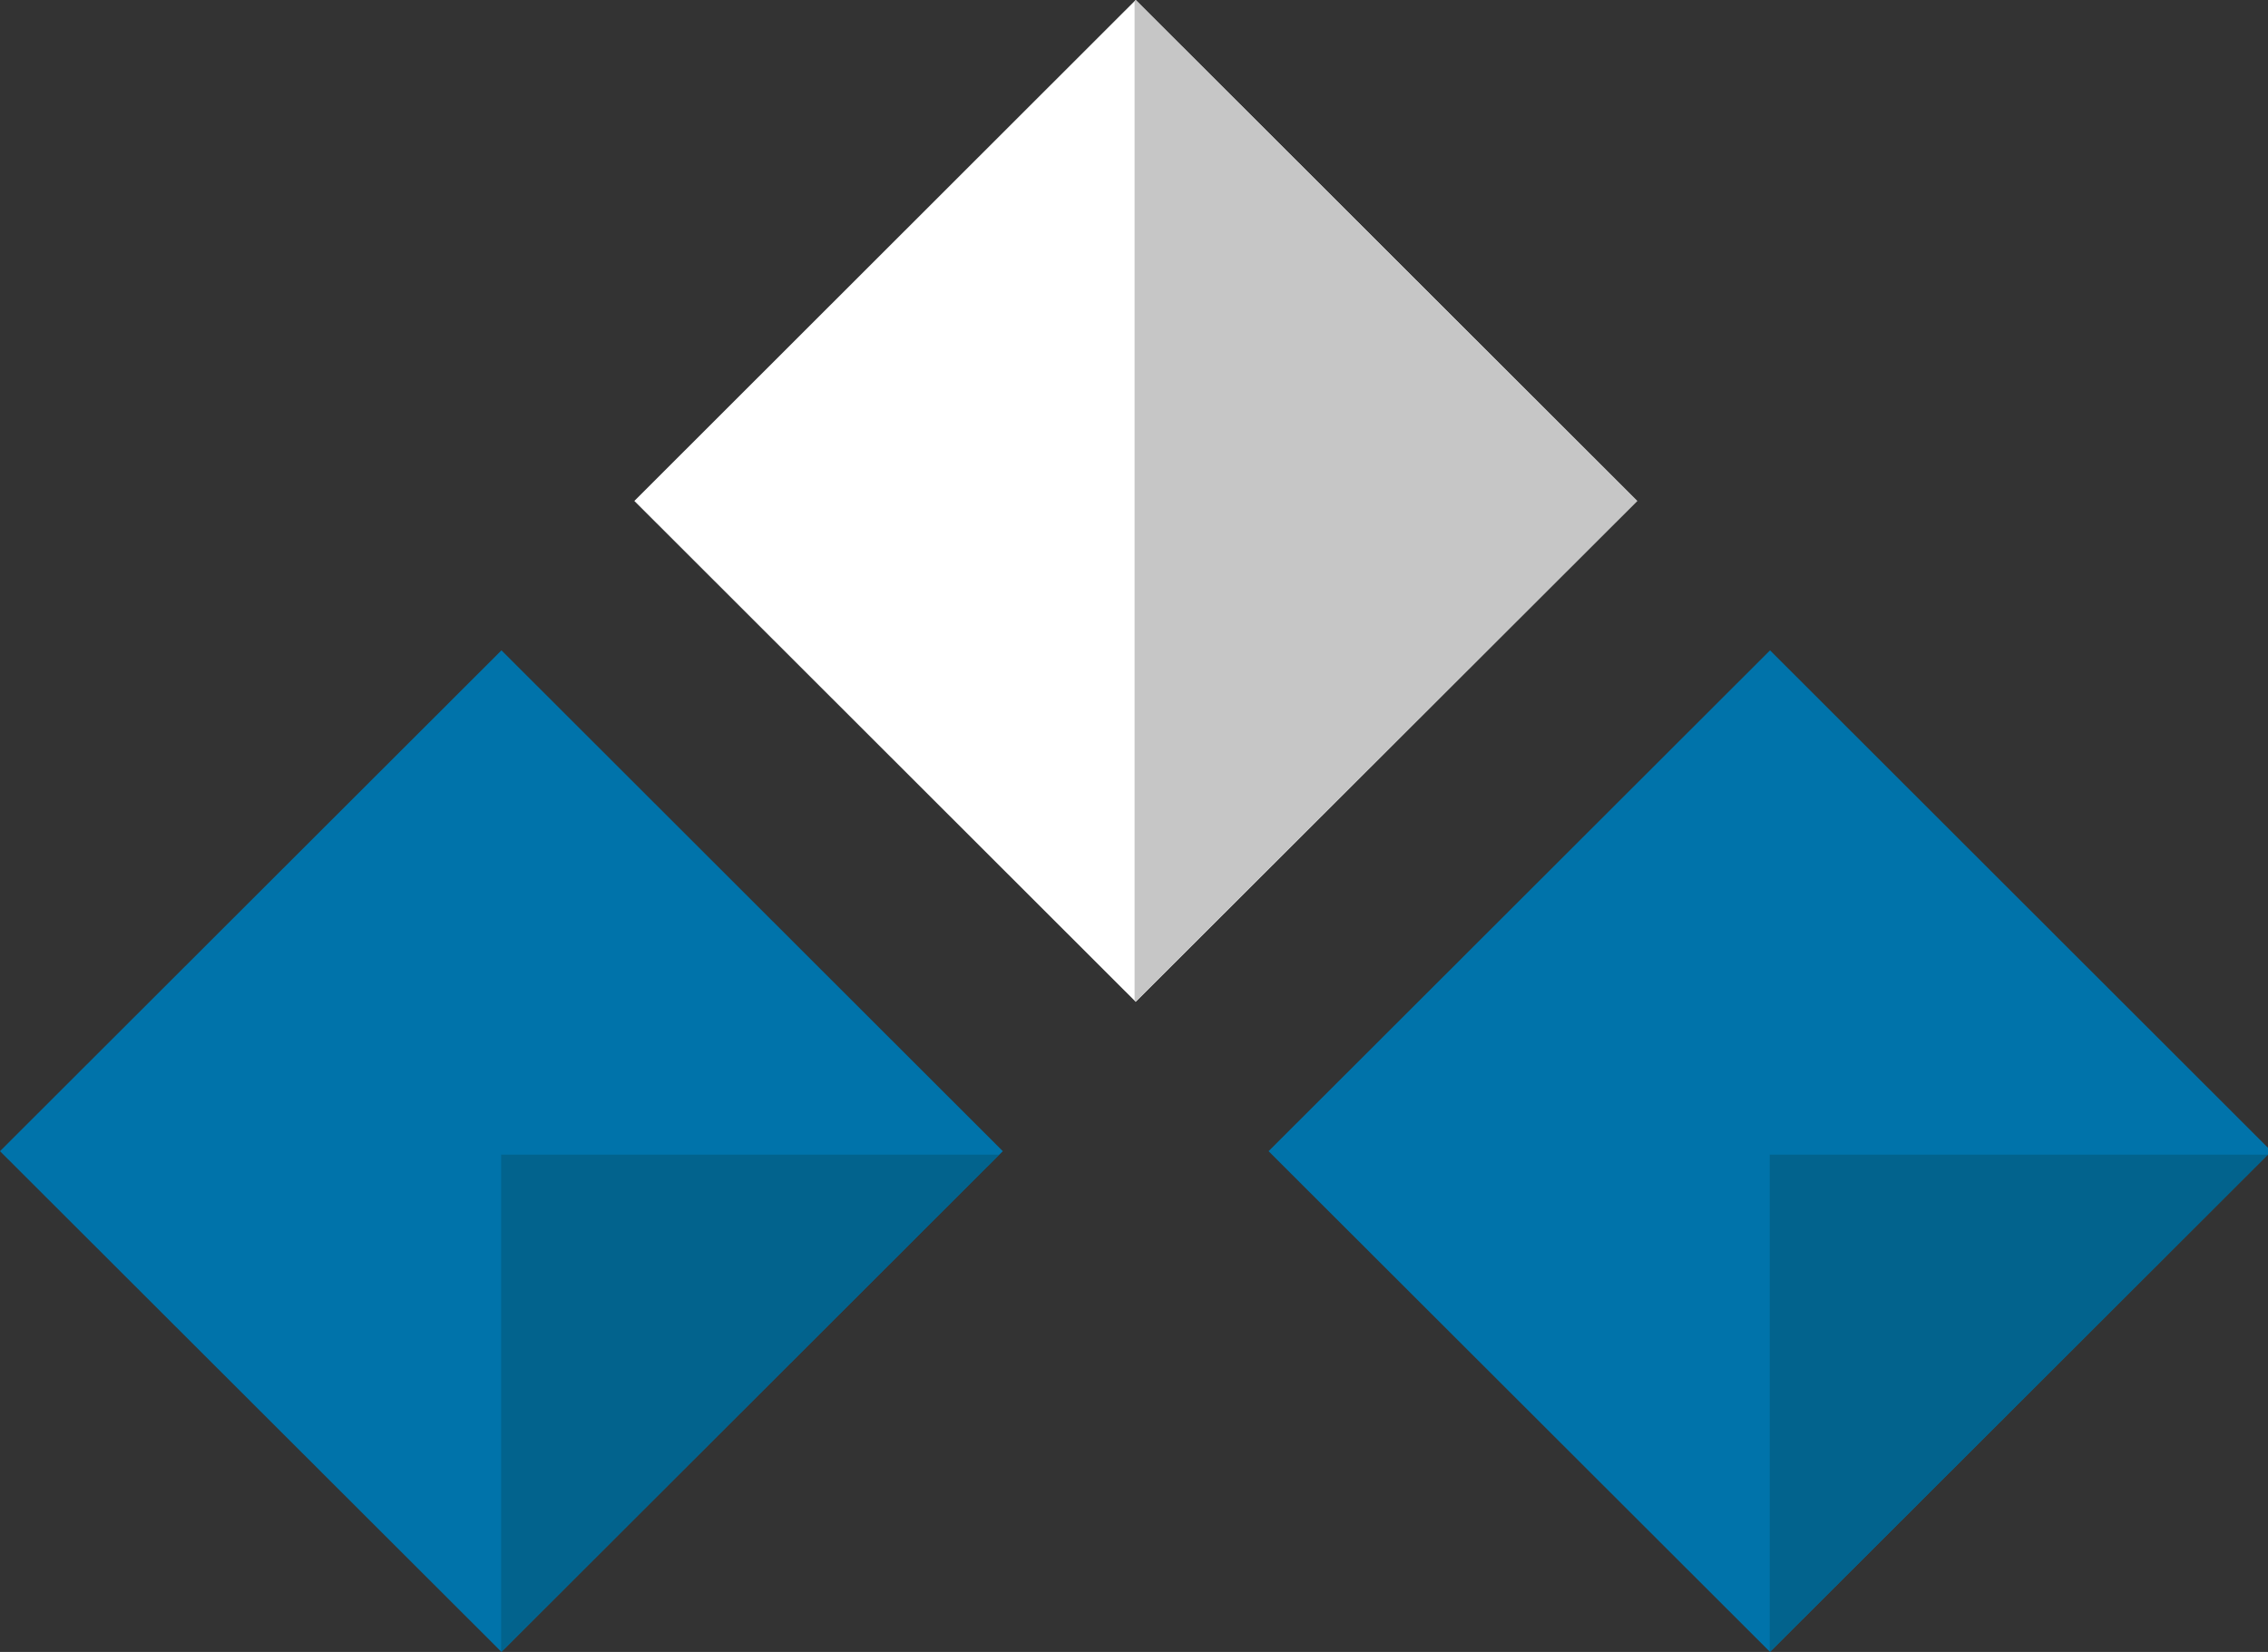 <?xml version="1.0" encoding="utf-8"?>
<!-- Generator: Adobe Illustrator 17.0.0, SVG Export Plug-In . SVG Version: 6.00 Build 0)  -->
<!DOCTYPE svg PUBLIC "-//W3C//DTD SVG 1.1//EN" "http://www.w3.org/Graphics/SVG/1.1/DTD/svg11.dtd">
<svg version="1.1" xmlns="http://www.w3.org/2000/svg" xmlns:xlink="http://www.w3.org/1999/xlink" x="0px" y="0px"
	 width="21.967px" height="16px" viewBox="1.989 2.724 21.967 16" enable-background="new 1.989 2.724 21.967 16"
	 xml:space="preserve">
<rect x="1.989" y="2.724" width="21.967" height="16" fill="#333333" stroke="none"/>
<g id="Layer_2_2_" display="none">
	<rect x="0" y="0" display="inline" width="26.662" height="22.625"/>
</g>
<g id="Layer_1">
	<g id="Layer_2_1_" display="none">
		<rect x="-3.703" y="-0.758" display="inline" width="22.5" height="20"/>
	</g>
	<g id="Layer_4" display="none">
		<rect x="4.415" y="1.326" display="inline" fill="#B4B9BE" width="28" height="22"/>
	</g>
	<g id="Layer_5" display="none">
	</g>
	<g>
		<polygon fill="#0073AA" points="6.846,18.724 1.989,13.874 6.846,9.023 11.702,13.874 		"/>
		<polygon opacity="0.6" fill="#04597A" enable-background="new    " points="6.843,13.907 6.843,18.724 11.669,13.907 		"/>
		<g>
			<polygon fill="#0073AA" points="19.133,18.724 14.276,13.874 19.133,9.023 23.989,13.874 			"/>
		</g>
		<polygon opacity="0.6" fill="#04597A" enable-background="new    " points="19.13,13.907 19.13,18.724 23.956,13.907 		"/>
		<polygon fill="#FFFFFF" points="12.989,12.427 8.133,7.576 12.989,2.724 17.846,7.576 		"/>
		<polygon fill="#C6C6C6" points="12.989,2.724 12.978,2.737 12.978,12.415 12.989,12.427 17.846,7.576 		"/>
	</g>
	<g id="Layer_3" display="none">
	</g>
</g>
</svg>
